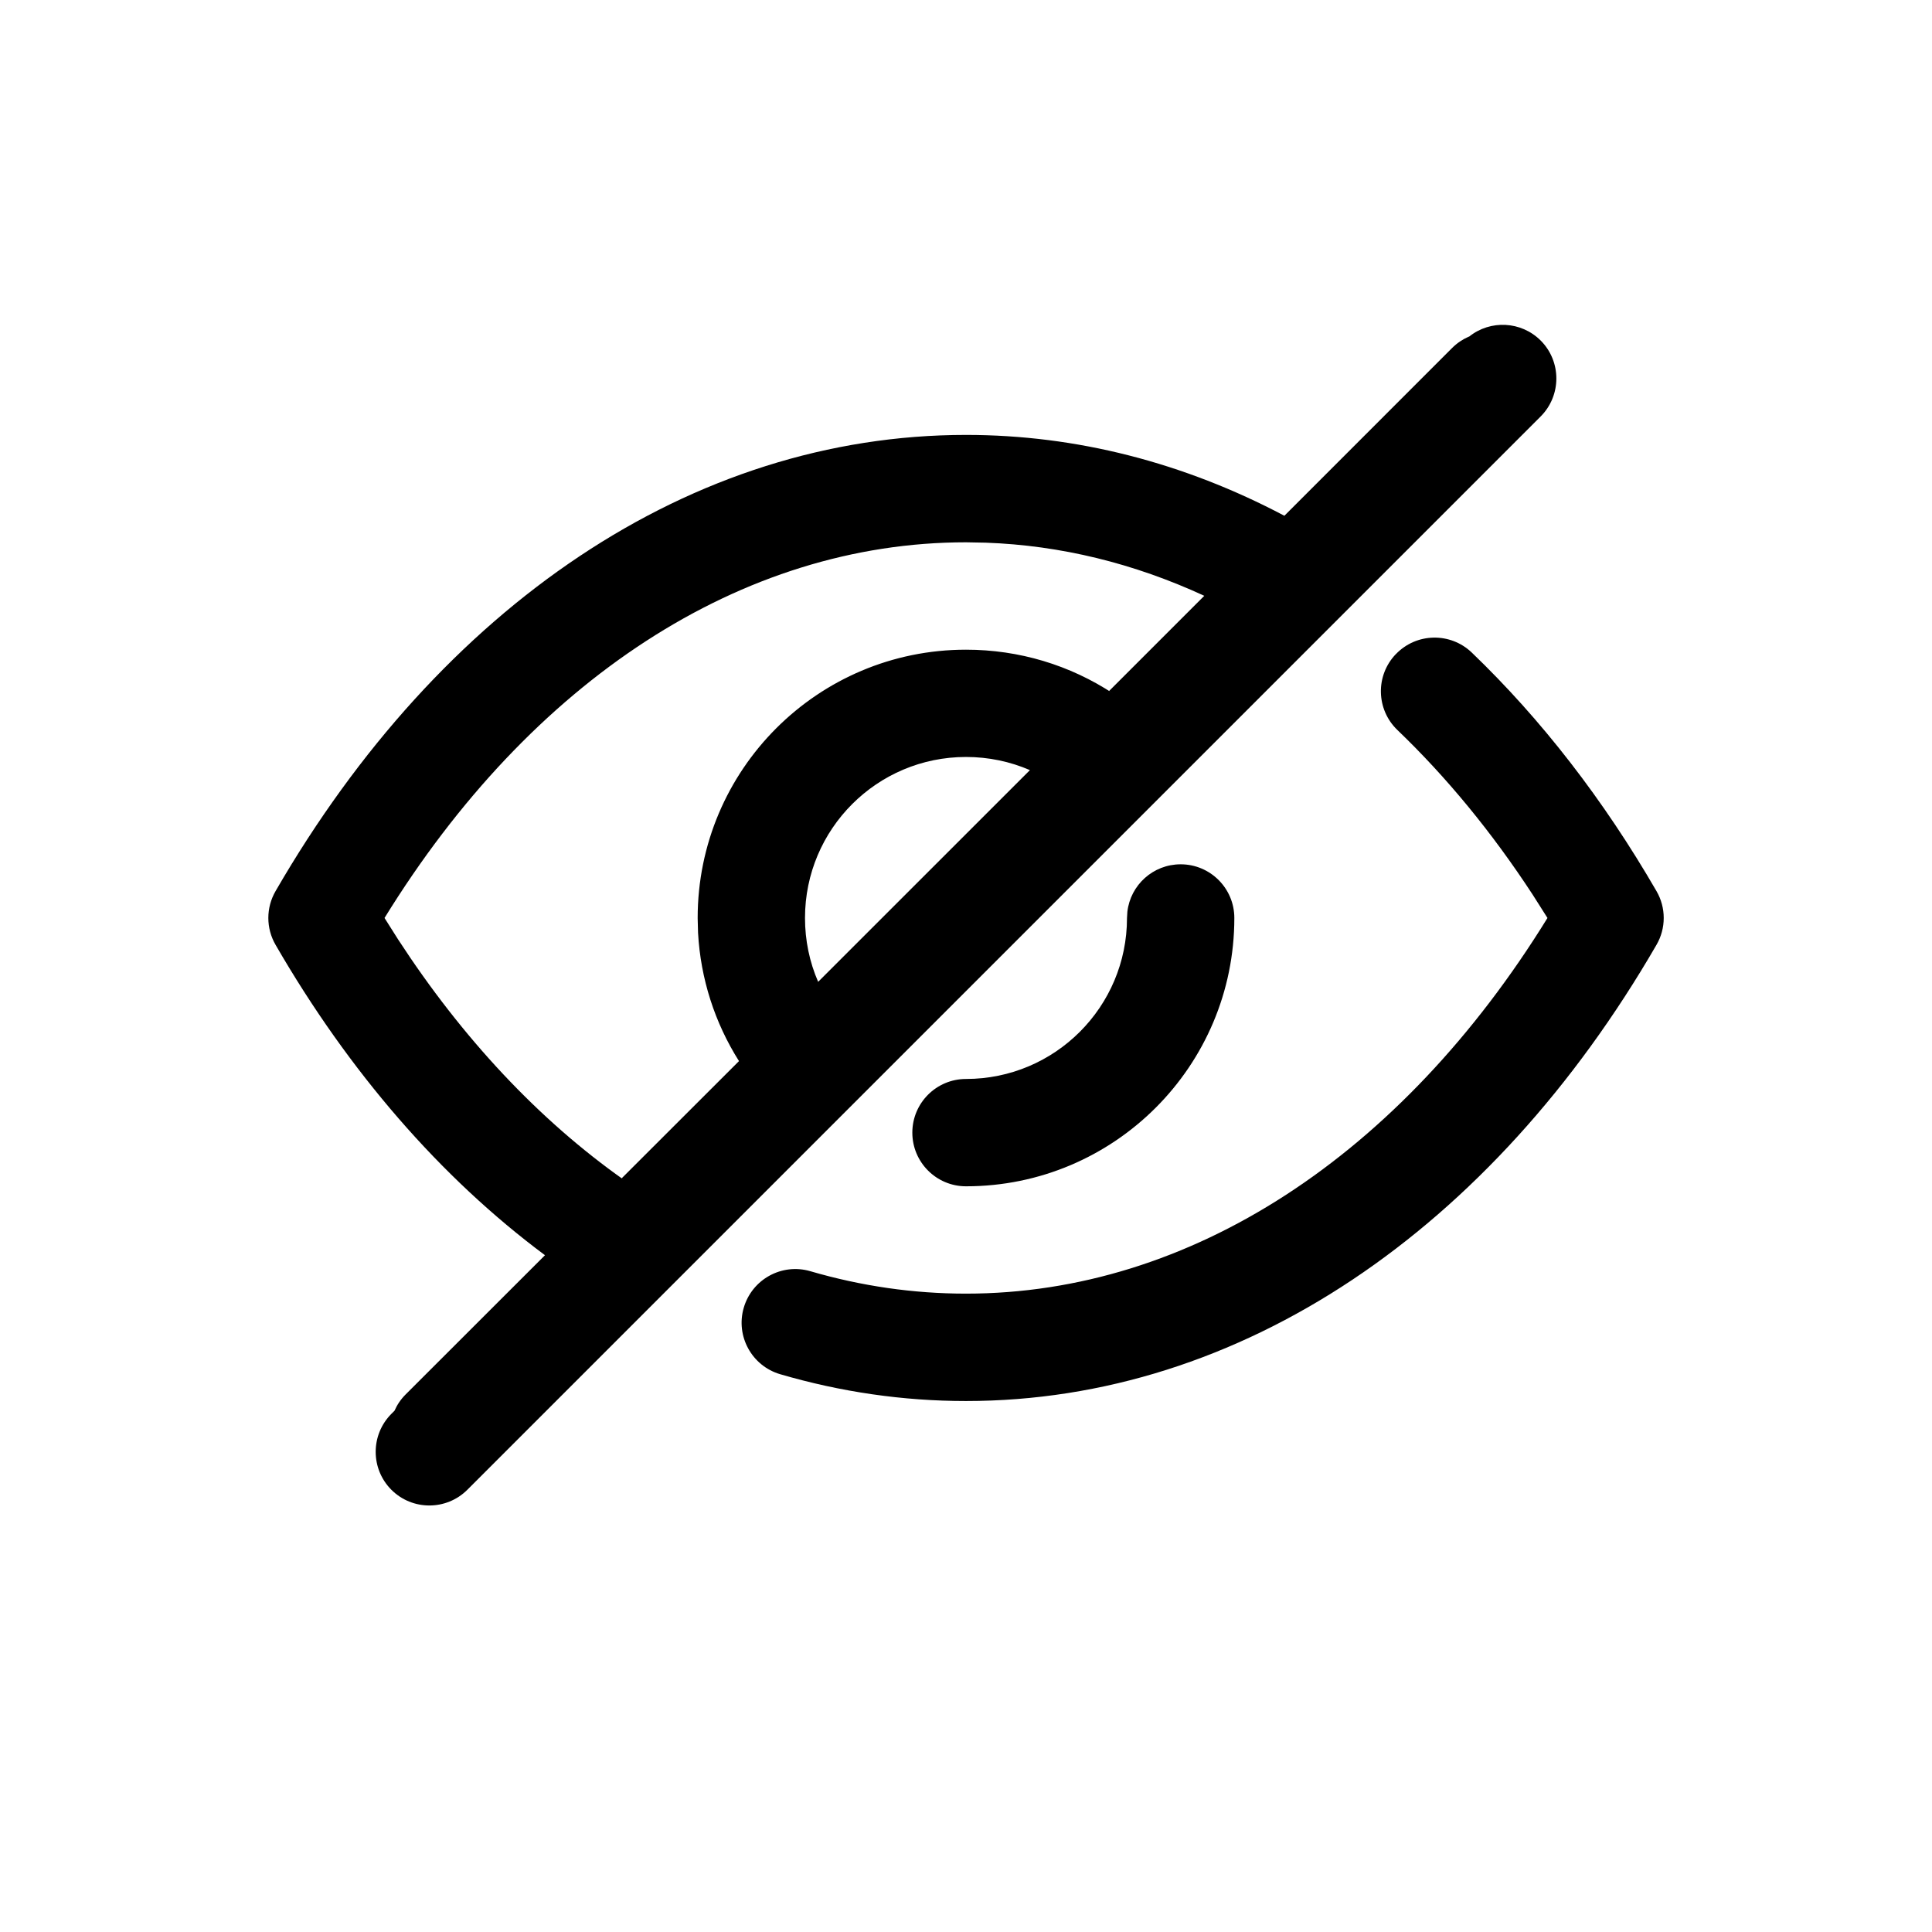 <svg xmlns="http://www.w3.org/2000/svg" width="36" height="36" viewBox="0 0 36 36">
    <path fill-rule="evenodd" d="M27.378 6.27c.392-.313.966-.288 1.33.075.39.39.39 1.024 0 1.415l-20 20c-.391.39-1.025.39-1.415 0-.39-.39-.39-1.024 0-1.415l.058-.058c.048-.11.117-.213.207-.303l2.597-2.595c-1.945-1.447-3.653-3.418-5.02-5.783-.18-.31-.18-.692 0-1.002 3.07-5.309 7.751-8.5 12.865-8.5 2.056 0 4.058.516 5.93 1.505l.003.001 3.125-3.126c.09-.09.194-.16.304-.208zm-1.368 5.919c.382-.399 1.015-.412 1.414-.03 1.299 1.247 2.458 2.745 3.442 4.445.18.31.18.692 0 1.002-3.073 5.31-7.752 8.5-12.866 8.5-1.174 0-2.333-.169-3.461-.499-.53-.155-.835-.71-.68-1.24.155-.53.71-.835 1.24-.68.949.277 1.918.418 2.901.418 4.18 0 8.104-2.573 10.835-7l-.278-.438c-.755-1.155-1.6-2.184-2.518-3.064-.399-.383-.412-1.016-.03-1.414zM22 16.105c.552 0 1 .448 1 1 0 2.761-2.239 5-5 5-.552 0-1-.448-1-1s.448-1 1-1c1.657 0 3-1.343 3-3l.007-.116c.057-.498.48-.884.993-.884zm-4-6c-4.18 0-8.105 2.573-10.835 7l.253.4c1.199 1.844 2.627 3.365 4.207 4.48l-.04-.03 2.185-2.183c-.452-.716-.716-1.535-.763-2.392L13 17.106c0-2.762 2.238-5 5-5 .99 0 1.938.287 2.746.82l-.08-.05 1.774-1.774c-1.31-.605-2.675-.94-4.071-.99zm0 4c-1.657 0-3 1.343-3 3 0 .417.084.82.245 1.19l3.946-3.945c-.37-.16-.773-.245-1.191-.245z"/>
</svg>
